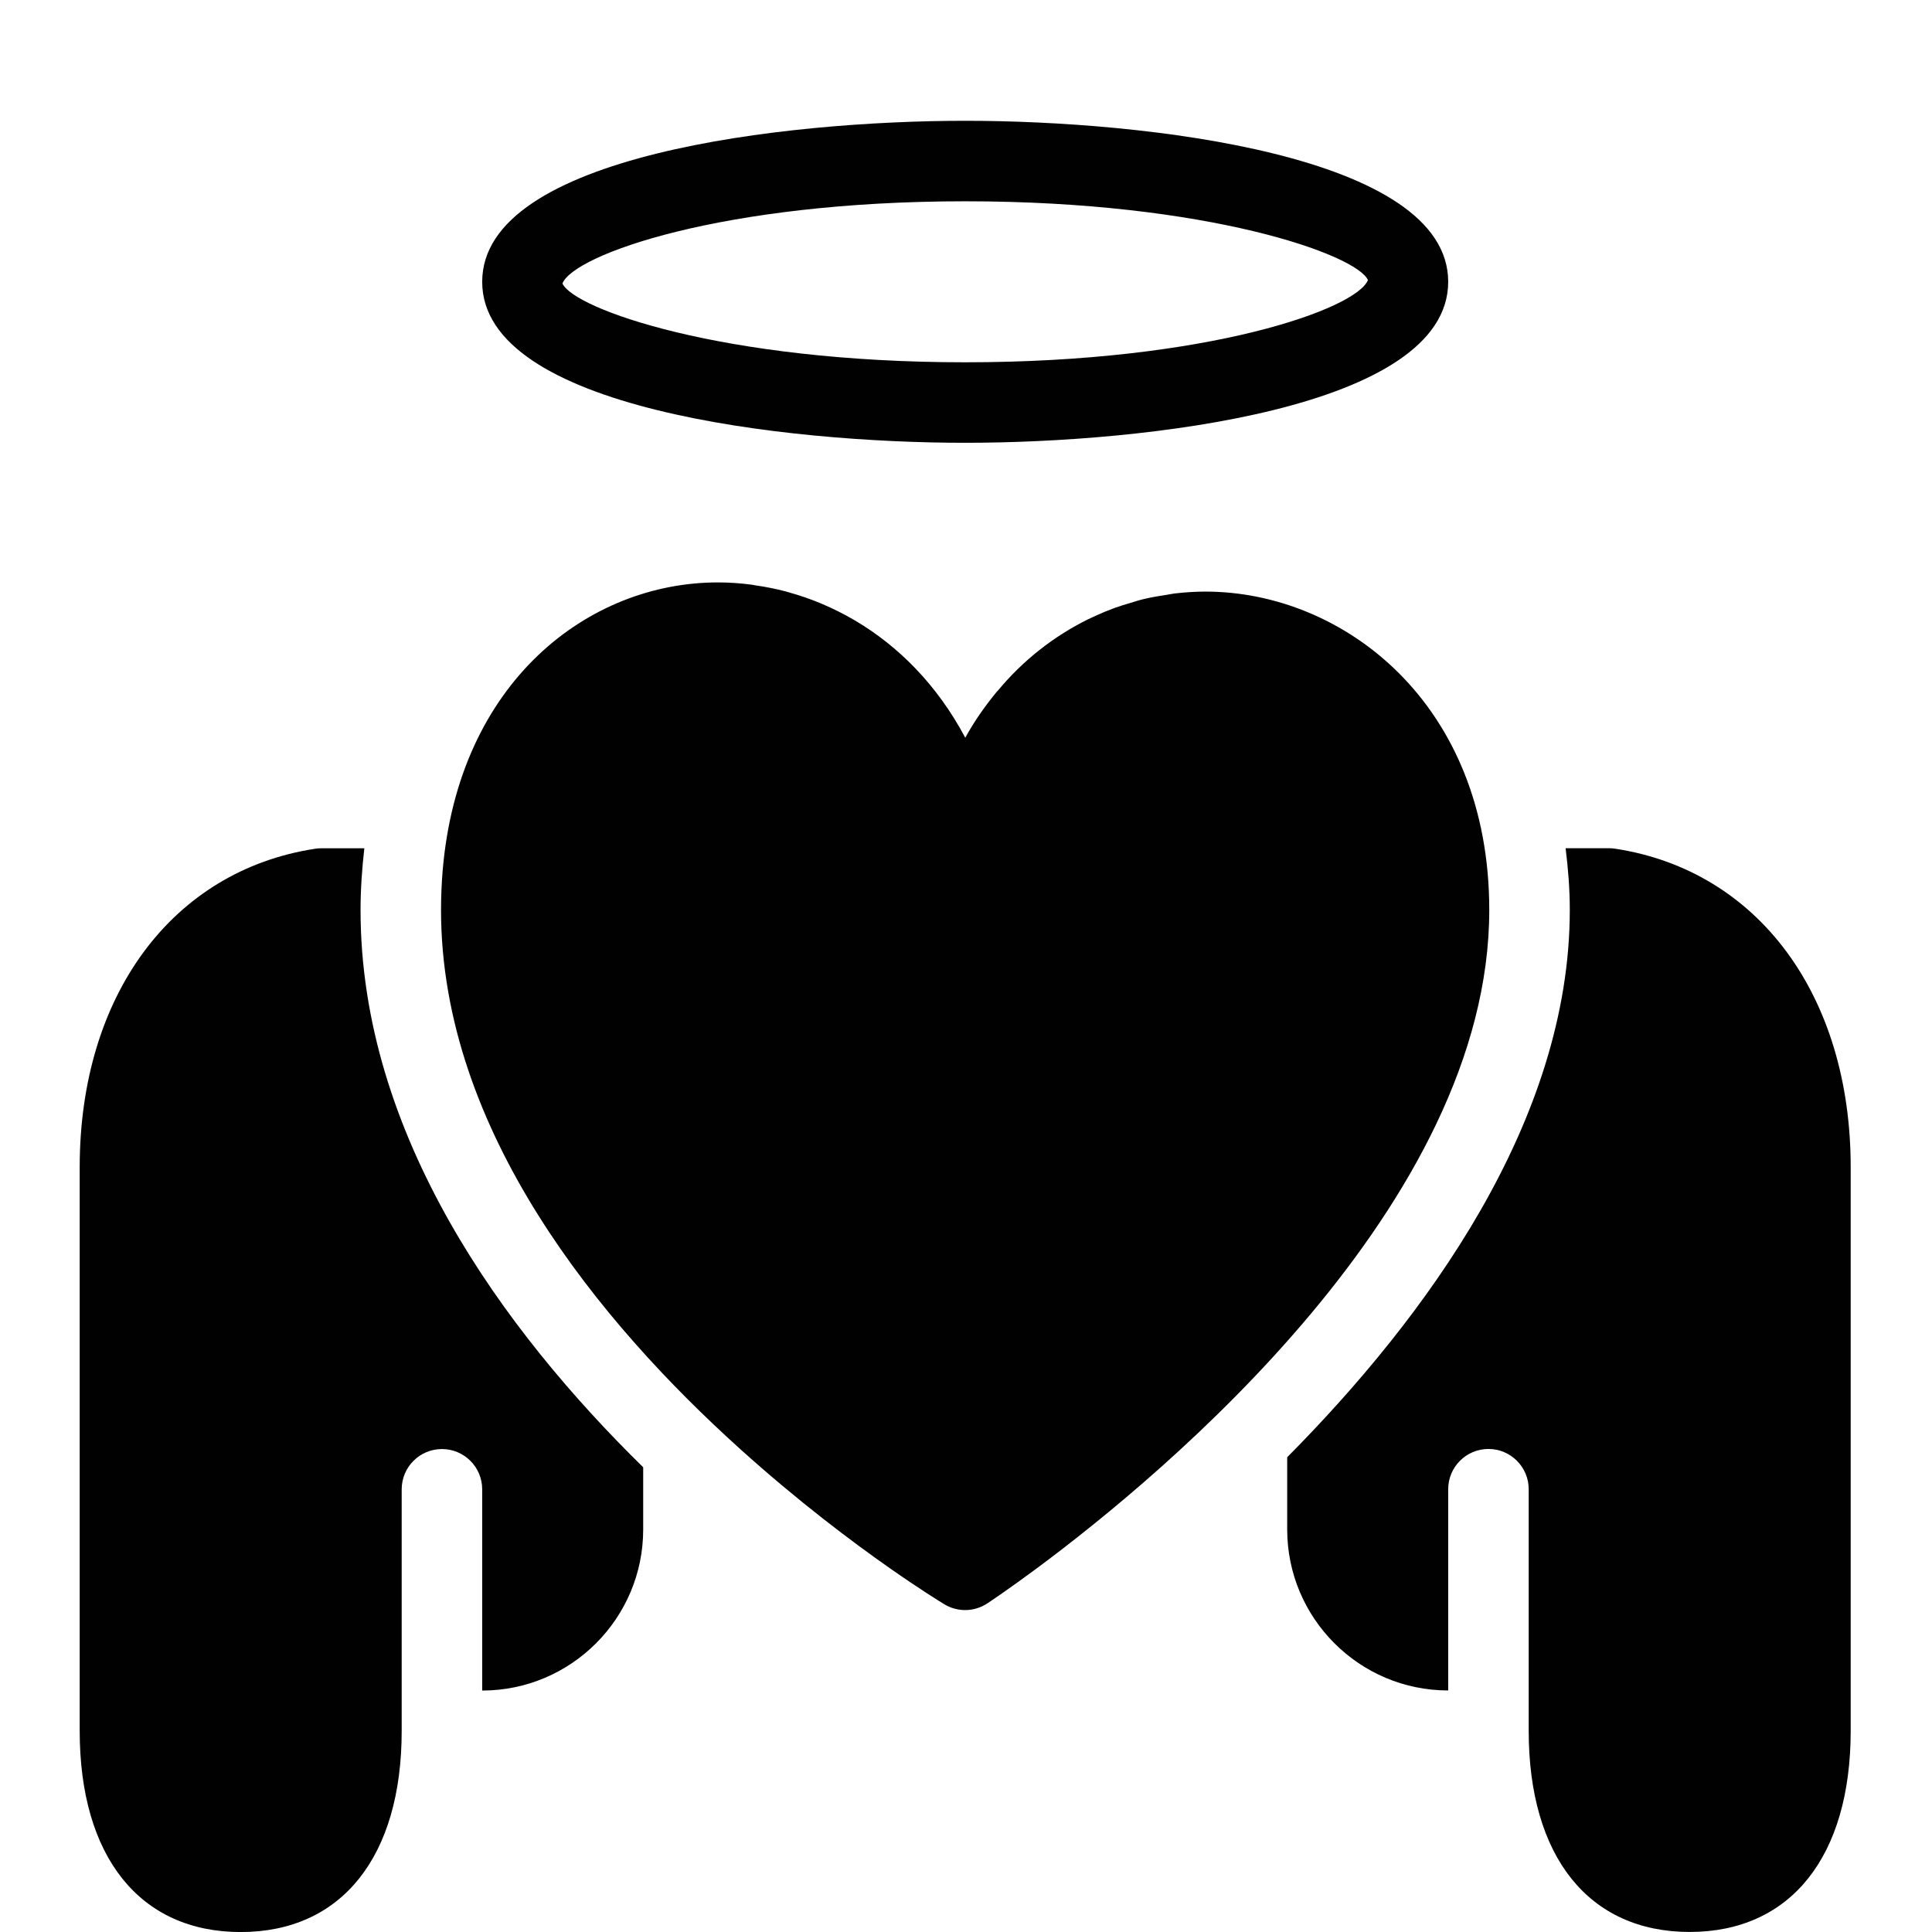 <?xml version="1.0" encoding="utf-8"?>
<!-- Generator: Adobe Illustrator 17.0.0, SVG Export Plug-In . SVG Version: 6.00 Build 0)  -->
<!DOCTYPE svg PUBLIC "-//W3C//DTD SVG 1.1//EN" "http://www.w3.org/Graphics/SVG/1.1/DTD/svg11.dtd">
<svg version="1.1" id="Layer_2" xmlns="http://www.w3.org/2000/svg" xmlns:xlink="http://www.w3.org/1999/xlink" x="0px" y="0px"
	 width="48px" height="48px" viewBox="0 0 48 48" enable-background="new 0 0 48 48" xml:space="preserve">
<g>
	<path fill="#010101" d="M40.131,21.086c-0.05-0.008-0.101-0.012-0.151-0.012h-1.083c0.061,0.493,0.104,0.999,0.104,1.533
		c0,5.247-3.569,10.115-7.021,13.598v1.794c0,2.206,1.794,4,4,4v-5c0-0.552,0.448-1,1-1c0.552,0,1,0.448,1,1v1v3.463v1.537
		c0,3.131,1.495,5,4,5c2.505,0,4-1.869,4-5v-14C45.98,24.737,43.684,21.63,40.131,21.086z"/>
	<path fill="#010101" d="M9.052,21.075H7.98c-0.051,0-0.102,0.004-0.151,0.012c-3.553,0.544-5.849,3.65-5.849,7.914v14
		c0,3.131,1.495,5,4,5c2.505,0,4-1.869,4-5v-1.537v-3.463v-1c0-0.552,0.448-1,1-1c0.552,0,1,0.448,1,1v5c2.206,0,4-1.794,4-4v-1.547
		c-3.462-3.396-7.022-8.247-7.022-13.845C8.958,22.074,8.996,21.568,9.052,21.075z"/>
	<path fill="#010101" d="M23.98,11.001c4.457,0,12-0.843,12-4s-7.543-4-12-4s-12,0.843-12,4S19.523,11.001,23.98,11.001z
		 M23.98,5.001c6.044,0,9.727,1.33,10.006,1.957c-0.28,0.713-3.963,2.043-10.006,2.043s-9.726-1.33-10.006-1.958
		C14.253,6.33,17.936,5.001,23.98,5.001z"/>
	<path fill="#010101" d="M29.949,14.698c-0.251,0-0.508,0.017-0.769,0.047c-0.063,0.007-0.124,0.023-0.187,0.032
		c-0.189,0.028-0.38,0.06-0.571,0.105c-0.119,0.028-0.235,0.066-0.352,0.102c-0.123,0.036-0.245,0.072-0.367,0.116
		c-0.165,0.06-0.326,0.127-0.486,0.2c-0.059,0.027-0.119,0.054-0.178,0.083c-0.853,0.42-1.625,1.022-2.256,1.786
		c-0.003,0.004-0.009,0.006-0.013,0.01c-0.284,0.347-0.554,0.719-0.788,1.15c-0.699-1.316-1.664-2.277-2.736-2.911
		c-0.014-0.008-0.028-0.016-0.042-0.024c-0.248-0.145-0.503-0.271-0.76-0.381c-0.025-0.011-0.049-0.022-0.074-0.032
		c-0.25-0.103-0.502-0.189-0.757-0.26c-0.03-0.008-0.059-0.019-0.088-0.026c-0.25-0.066-0.5-0.115-0.751-0.151
		c-0.034-0.005-0.068-0.014-0.102-0.018c-0.281-0.037-0.561-0.056-0.838-0.056c-3.203,0-6.444,2.457-6.837,7.167
		c-0.026,0.314-0.04,0.638-0.04,0.972c0,5.492,3.965,10.266,7.433,13.393h0c1.431,1.29,2.779,2.304,3.726,2.966
		c0.748,0.523,1.248,0.831,1.343,0.888l0.001,0.001c0.159,0.096,0.338,0.145,0.518,0.145c0.192,0,0.384-0.056,0.551-0.166
		c0.091-0.06,0.549-0.367,1.233-0.874c3.159-2.345,11.238-9.052,11.238-16.353C37.001,17.47,33.368,14.698,29.949,14.698z"/>
</g>
</svg>
